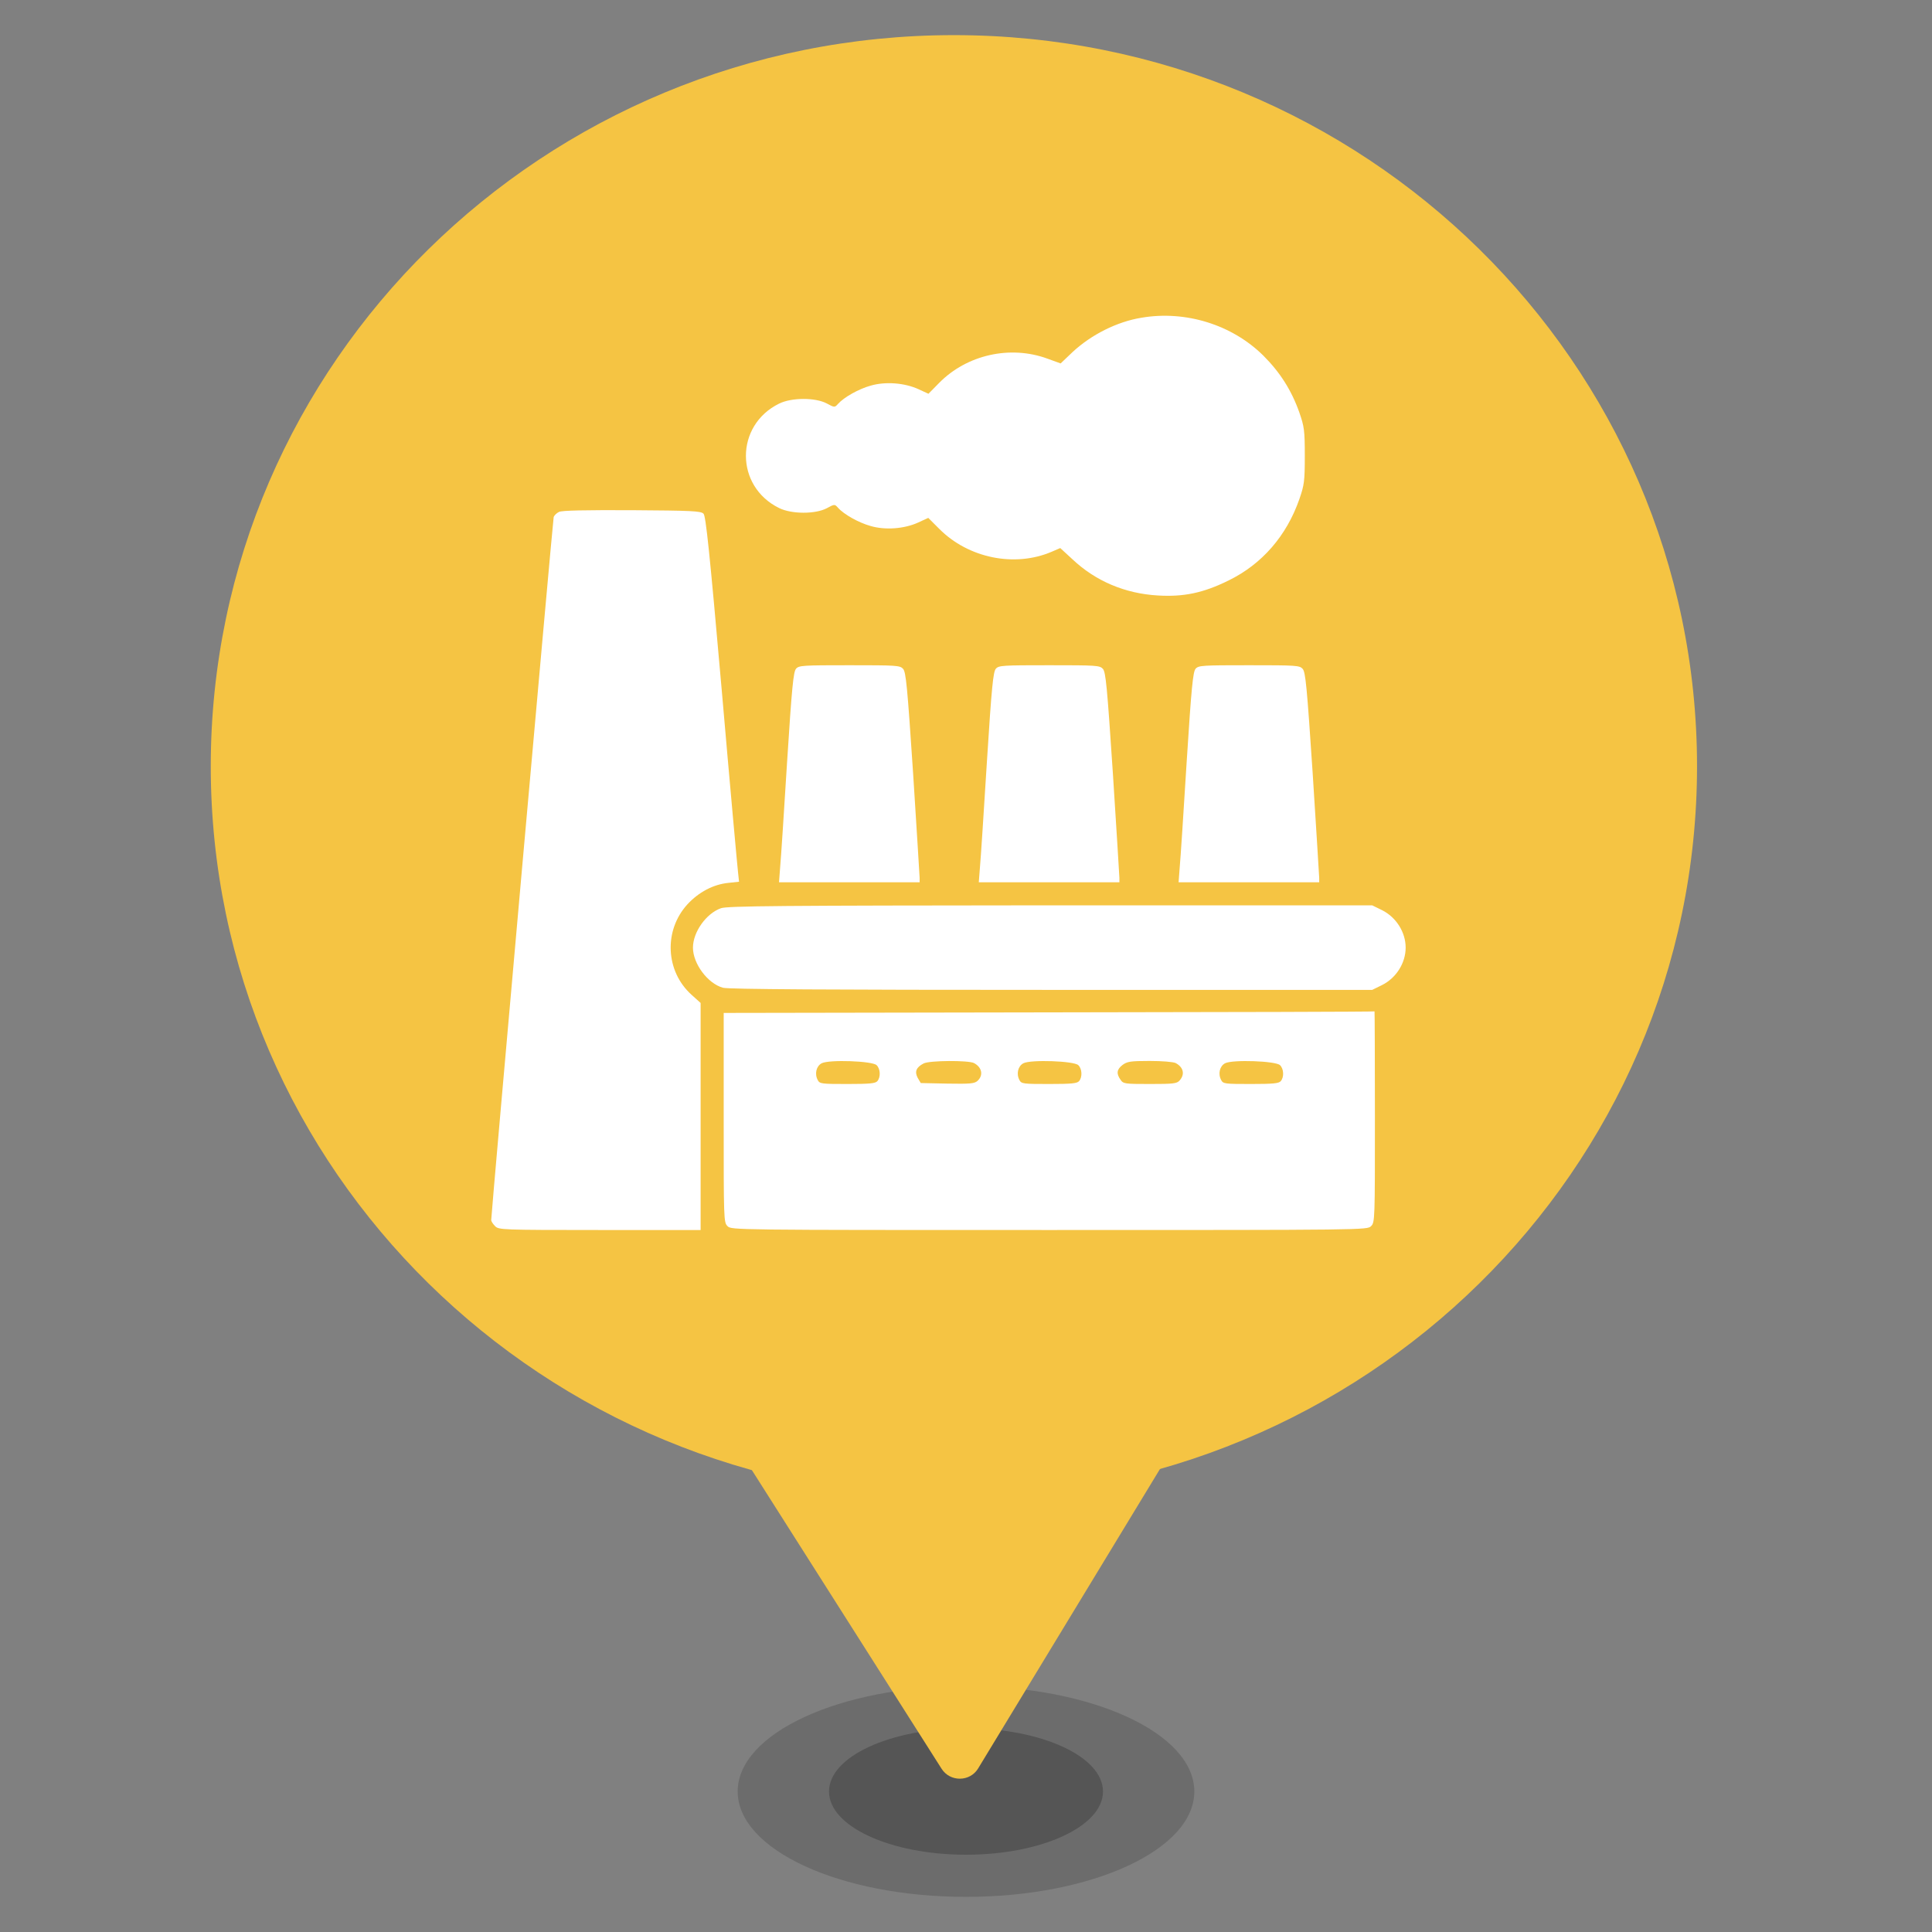 <svg width="55" height="55" viewBox="0 0 55 55" fill="none" xmlns="http://www.w3.org/2000/svg">
<rect x="0" y="0" width="55" height="55" fill="#808080" stroke="none"/>
<ellipse cx="27.5" cy="51" rx="3.9" ry="1.8" fill="#202020" fill-opacity="0.3"/>
<ellipse cx="27.5" cy="51" rx="6.5" ry="3" fill="#202020" fill-opacity="0.2"/>
<path fill-rule="evenodd" clip-rule="evenodd" d="M48.311 21.815C48.311 33.311 38.84 42.63 27.156 42.63C15.471 42.63 6 33.311 6 21.815C6 10.319 15.471 1 27.156 1C38.84 1 48.311 10.319 48.311 21.815Z" fill="#F5C443"/>
<path fill-rule="evenodd" clip-rule="evenodd" d="M19.198 38.378L26.805 50.353C27.047 50.734 27.614 50.729 27.846 50.343L35.112 38.378H19.198Z" fill="#F5C443"/>
<g clip-path="url(#clip0_15_1336)">
<path d="M32.496 9.045C31.796 9.159 31.069 9.526 30.533 10.023L30.194 10.346L29.816 10.209C28.756 9.821 27.525 10.1 26.738 10.898L26.431 11.21L26.147 11.079C25.748 10.898 25.206 10.855 24.78 10.98C24.446 11.073 24.025 11.309 23.855 11.5C23.762 11.604 23.757 11.604 23.533 11.484C23.21 11.314 22.538 11.314 22.182 11.489C20.919 12.107 20.919 13.846 22.182 14.464C22.538 14.639 23.21 14.639 23.533 14.47C23.757 14.349 23.762 14.349 23.855 14.453C24.025 14.645 24.446 14.88 24.78 14.973C25.201 15.098 25.748 15.055 26.141 14.874L26.426 14.743L26.738 15.055C27.569 15.891 28.887 16.159 29.942 15.706L30.183 15.602L30.533 15.924C31.189 16.542 32.026 16.898 32.961 16.952C33.699 16.996 34.252 16.881 34.973 16.526C35.925 16.061 36.625 15.257 36.991 14.207C37.128 13.808 37.145 13.704 37.145 12.977C37.145 12.249 37.128 12.145 36.991 11.746C36.767 11.112 36.444 10.603 35.963 10.122C35.072 9.241 33.748 8.831 32.496 9.045Z" fill="white"/>
<path d="M15.915 14.573C15.844 14.606 15.778 14.672 15.762 14.721C15.74 14.798 13.984 34.545 13.984 34.731C13.984 34.77 14.034 34.846 14.094 34.906C14.198 35.01 14.274 35.016 17.074 35.016H19.945V31.784V28.552L19.683 28.316C18.945 27.649 18.89 26.49 19.568 25.746C19.891 25.396 20.306 25.177 20.733 25.134L21.039 25.101L21.012 24.849C20.995 24.712 20.782 22.372 20.547 19.654C20.197 15.667 20.093 14.688 20.027 14.623C19.951 14.546 19.672 14.535 17.988 14.524C16.664 14.519 15.997 14.53 15.915 14.573Z" fill="white"/>
<path d="M22.663 19.036C22.587 19.118 22.543 19.55 22.406 21.705C22.319 23.116 22.231 24.461 22.209 24.691L22.177 25.117H24.178H26.18V24.991C26.18 24.926 26.092 23.586 25.994 22.011C25.83 19.539 25.791 19.134 25.709 19.041C25.622 18.943 25.523 18.938 24.184 18.938C22.866 18.938 22.745 18.943 22.663 19.036Z" fill="white"/>
<path d="M28.351 19.036C28.274 19.118 28.23 19.55 28.094 21.705C28.006 23.116 27.919 24.461 27.897 24.691L27.864 25.117H29.866H31.867V24.991C31.867 24.926 31.78 23.586 31.681 22.011C31.517 19.539 31.479 19.134 31.397 19.041C31.309 18.943 31.211 18.938 29.871 18.938C28.553 18.938 28.433 18.943 28.351 19.036Z" fill="white"/>
<path d="M34.038 19.036C33.962 19.118 33.918 19.55 33.781 21.705C33.694 23.116 33.606 24.461 33.584 24.691L33.552 25.117H35.553H37.555V24.991C37.555 24.926 37.467 23.586 37.369 22.011C37.205 19.539 37.166 19.134 37.084 19.041C36.997 18.943 36.898 18.938 35.559 18.938C34.241 18.938 34.12 18.943 34.038 19.036Z" fill="white"/>
<path d="M20.525 25.855C20.104 26.003 19.727 26.534 19.727 26.977C19.727 27.436 20.148 27.999 20.58 28.119C20.727 28.163 23.609 28.18 29.931 28.18H39.064L39.343 28.043C39.748 27.841 40.016 27.414 40.016 26.977C40.016 26.539 39.748 26.113 39.343 25.91L39.064 25.773H29.904C22.237 25.779 20.706 25.79 20.525 25.855Z" fill="white"/>
<path d="M29.86 28.82L20.602 28.836V31.816C20.602 34.726 20.602 34.797 20.711 34.906C20.82 35.016 20.891 35.016 29.871 35.016C38.851 35.016 38.922 35.016 39.031 34.906C39.141 34.797 39.141 34.726 39.141 31.789C39.141 30.132 39.135 28.787 39.13 28.792C39.119 28.803 34.946 28.814 29.86 28.82ZM24.955 30.323C25.064 30.427 25.075 30.663 24.977 30.777C24.922 30.843 24.758 30.859 24.123 30.859C23.391 30.859 23.336 30.854 23.281 30.75C23.183 30.57 23.238 30.351 23.391 30.269C23.604 30.159 24.834 30.203 24.955 30.323ZM27.727 30.263C27.957 30.384 28.001 30.613 27.826 30.772C27.738 30.848 27.618 30.859 26.967 30.848L26.212 30.832L26.125 30.684C26.032 30.509 26.081 30.384 26.294 30.274C26.464 30.187 27.563 30.181 27.727 30.263ZM30.697 30.323C30.806 30.427 30.817 30.663 30.719 30.777C30.664 30.843 30.5 30.859 29.866 30.859C29.133 30.859 29.078 30.854 29.023 30.75C28.925 30.57 28.98 30.351 29.133 30.269C29.346 30.159 30.577 30.203 30.697 30.323ZM33.469 30.263C33.694 30.384 33.737 30.586 33.579 30.761C33.502 30.848 33.398 30.859 32.737 30.859C32.02 30.859 31.977 30.854 31.9 30.739C31.774 30.564 31.791 30.444 31.955 30.318C32.086 30.22 32.179 30.203 32.726 30.203C33.092 30.203 33.398 30.23 33.469 30.263ZM36.439 30.323C36.548 30.427 36.559 30.663 36.461 30.777C36.406 30.843 36.242 30.859 35.608 30.859C34.875 30.859 34.82 30.854 34.766 30.75C34.667 30.57 34.722 30.351 34.875 30.269C35.088 30.159 36.319 30.203 36.439 30.323Z" fill="white"/>
</g>
<defs>
<clipPath id="clip0_15_1336">
<rect width="28" height="28" fill="white" transform="translate(13 8)"/>
</clipPath>
</defs>
</svg>
